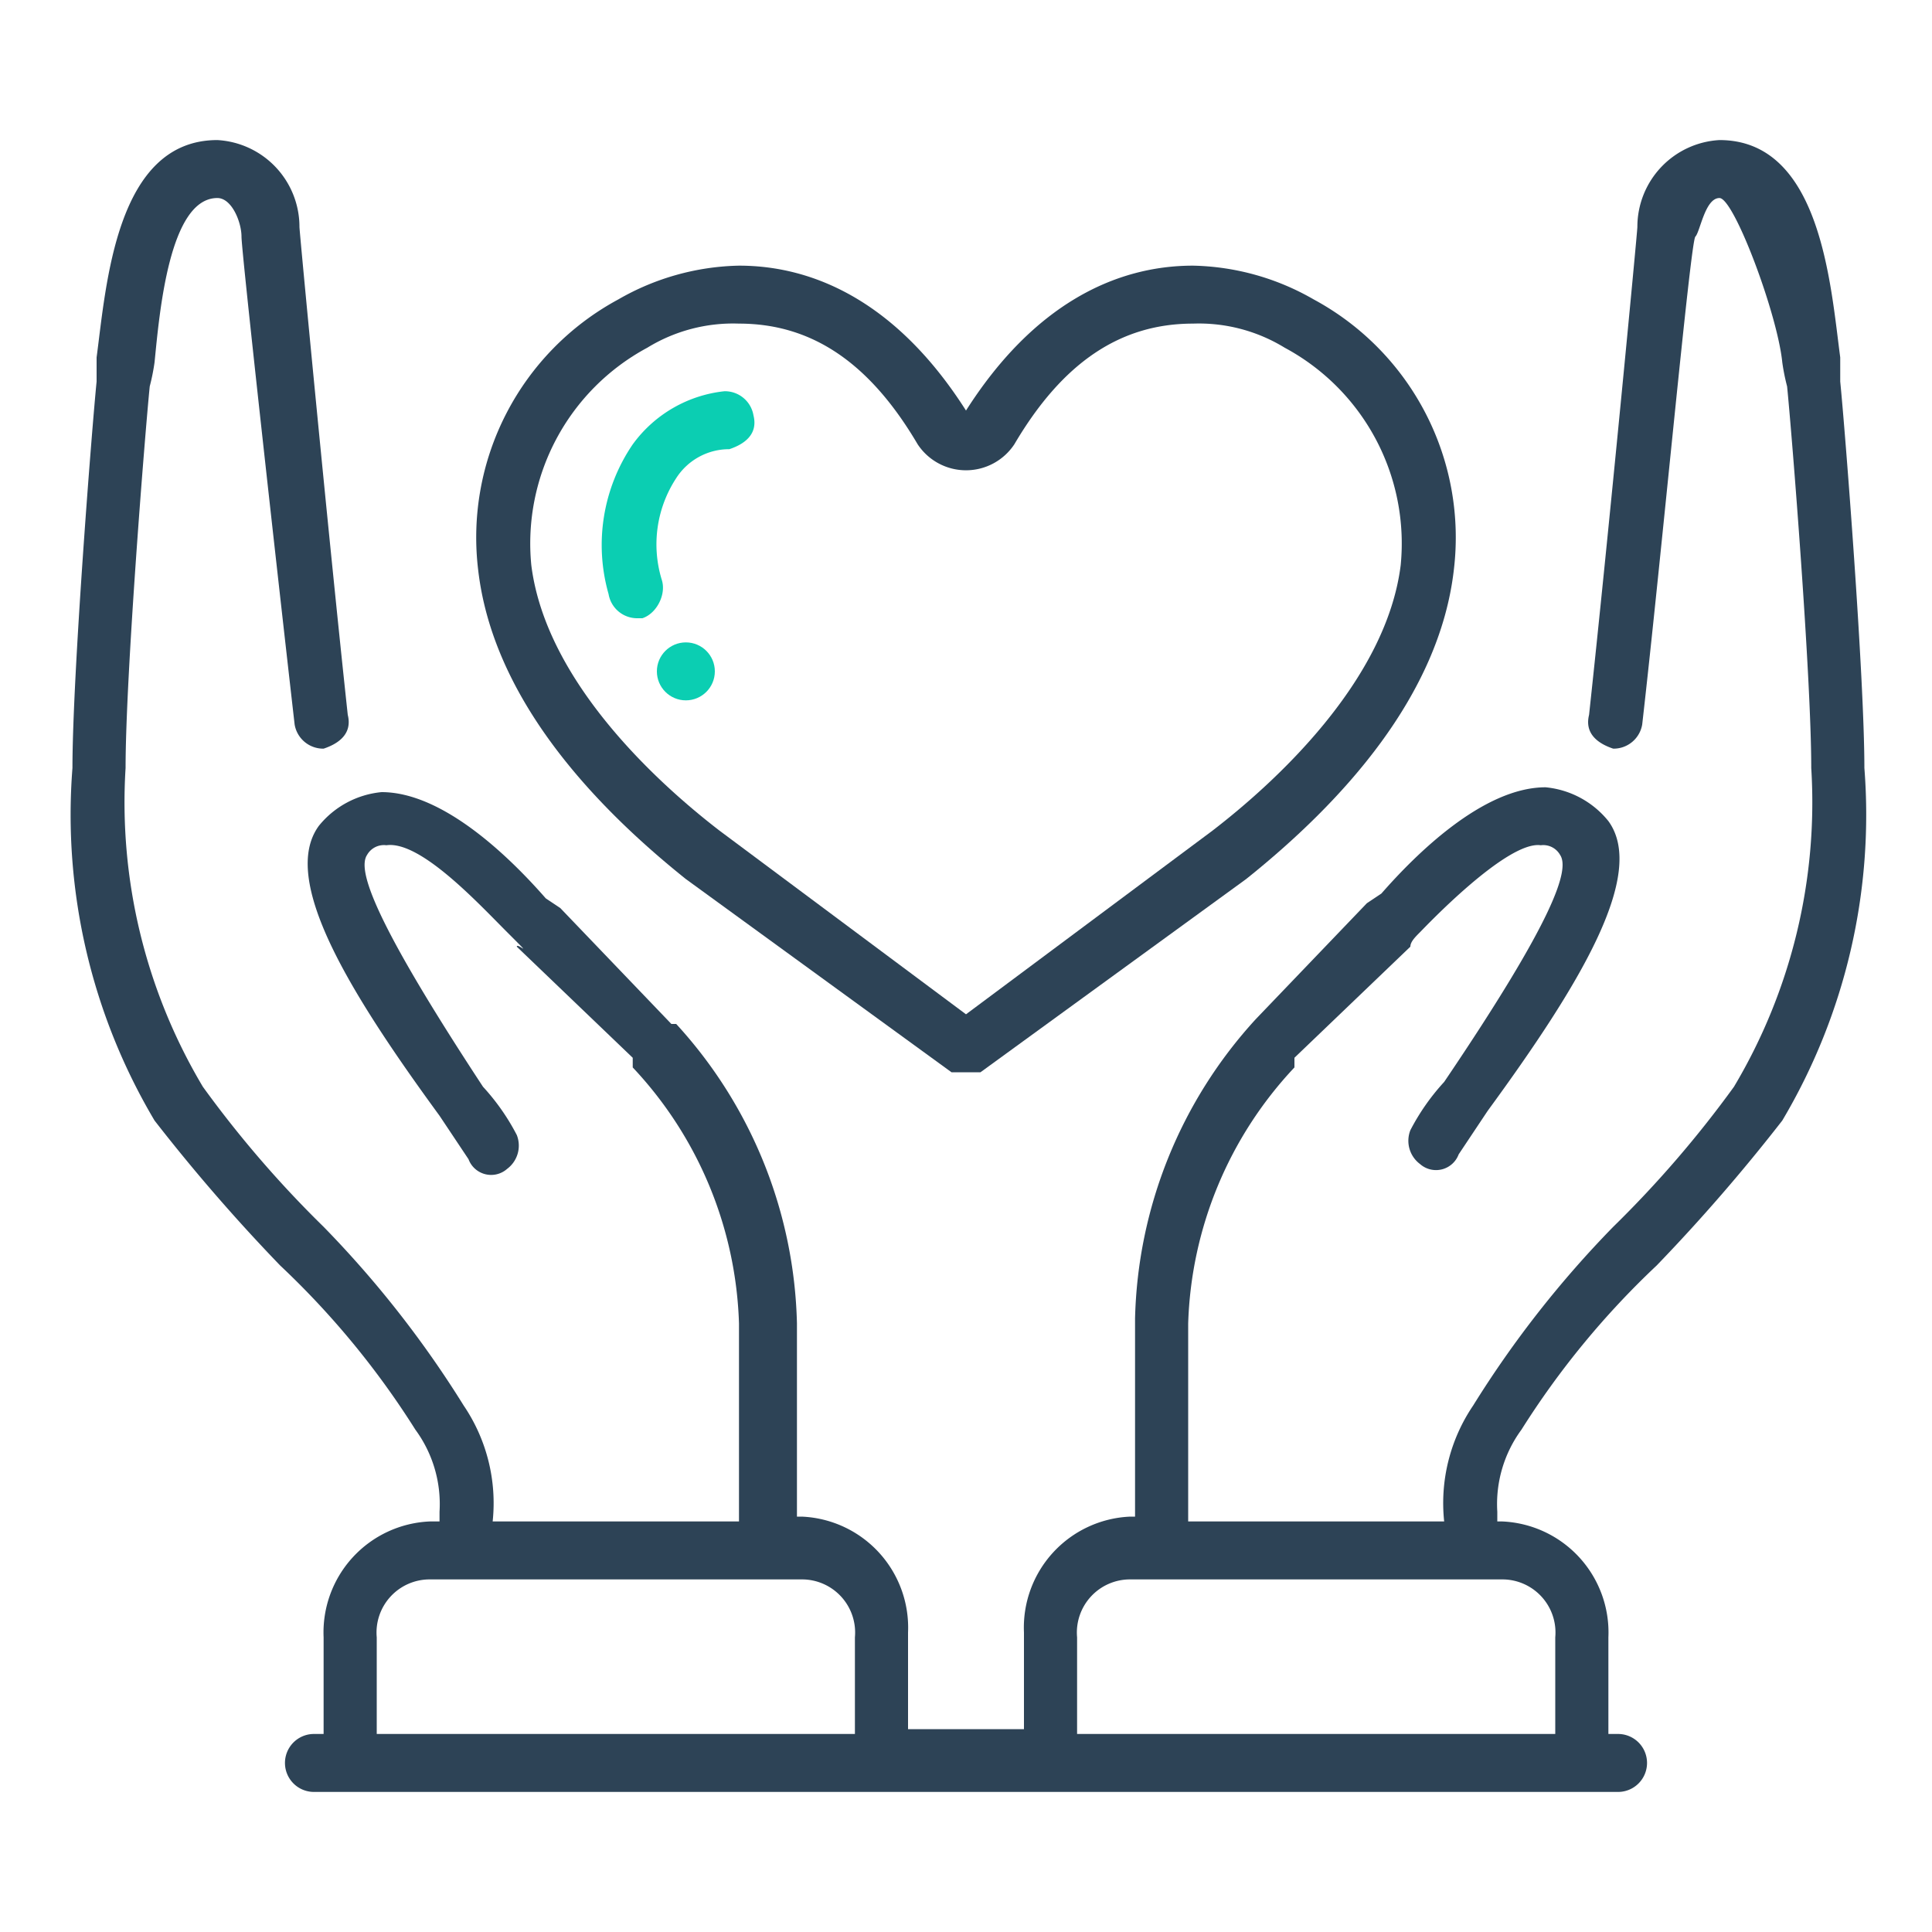 <svg id="Layer_1" data-name="Layer 1" xmlns="http://www.w3.org/2000/svg" viewBox="0 0 40 40"><defs><style>.cls-1{fill:#2d4356;}.cls-2{fill:#0bceb2;}</style></defs><path class="cls-1" d="M14.2,18.2l5.5,4h.6l5.5-4c2-1.6,4-3.8,4.3-6.4a5.6,5.6,0,0,0-2.9-5.6,5.2,5.2,0,0,0-2.5-.7c-1.6,0-3.3.8-4.7,3-1.4-2.2-3.1-3-4.7-3a5.2,5.2,0,0,0-2.5.7,5.6,5.6,0,0,0-2.9,5.6C10.2,14.4,12.2,16.6,14.2,18.2Zm-.8-11a3.4,3.4,0,0,1,1.9-.5c1.5,0,2.7.8,3.7,2.5a1.2,1.2,0,0,0,2,0c1-1.7,2.2-2.5,3.7-2.5a3.4,3.4,0,0,1,1.9.5A4.6,4.6,0,0,1,29,11.7c-.3,2.4-2.6,4.5-3.9,5.5L20,21l-5.1-3.8c-1.3-1-3.6-3.1-3.9-5.5A4.6,4.6,0,0,1,13.4,7.2Z"/><path class="cls-1" d="M33.5,35.9h-.2v-2a2.3,2.3,0,0,0-2.2-2.4H31v-.2a2.6,2.6,0,0,1,.5-1.7,17.4,17.4,0,0,1,2.8-3.4,37.3,37.3,0,0,0,2.6-3,12.4,12.4,0,0,0,1.7-7.3c0-1.9-.4-7-.5-8V7.4c-.2-1.5-.4-4.5-2.5-4.5h0a1.8,1.8,0,0,0-1.7,1.8c0,.1-.6,6.4-1,10.1-.1.4.2.6.5.7a.6.6,0,0,0,.6-.5c.4-3.5,1-10,1.1-10.1s.2-.8.5-.8,1.2,2.4,1.3,3.4a4.3,4.3,0,0,0,.1.5c.1,1,.5,6,.5,7.9a11.5,11.5,0,0,1-1.6,6.6,22.6,22.6,0,0,1-2.5,2.9,21.6,21.6,0,0,0-2.9,3.7,3.6,3.6,0,0,0-.6,2.4H24.6V27.4a8.1,8.1,0,0,1,2.2-5.3v-.2l2.4-2.3c0-.1.1-.2.2-.3s1.8-1.9,2.5-1.8a.4.4,0,0,1,.4.2c.2.3-.1,1.3-2.4,4.7a4.6,4.6,0,0,0-.7,1,.6.6,0,0,0,.2.7.5.5,0,0,0,.8-.2l.6-.9c1.9-2.6,3.3-4.9,2.5-6a1.9,1.9,0,0,0-1.3-.7c-1.3,0-2.7,1.4-3.4,2.2l-.3.2-2.3,2.4H26a9.5,9.5,0,0,0-2.5,6.2v4.1h-.1a2.3,2.3,0,0,0-2.2,2.4v2H18.8v-2a2.3,2.3,0,0,0-2.2-2.4h-.1V27.4A9.5,9.5,0,0,0,14,21.2h-.1l-2.3-2.4-.3-.2c-.7-.8-2.1-2.2-3.4-2.2a1.9,1.9,0,0,0-1.3.7c-.8,1.1.6,3.4,2.5,6l.6.9a.5.5,0,0,0,.8.2.6.6,0,0,0,.2-.7,4.6,4.6,0,0,0-.7-1C7.7,19,7.4,18,7.6,17.7a.4.4,0,0,1,.4-.2c.7-.1,1.9,1.2,2.5,1.8s.2.2.2.3l2.4,2.3v.2a8.1,8.1,0,0,1,2.2,5.3v4.1H10.2a3.6,3.6,0,0,0-.6-2.4,21.6,21.6,0,0,0-2.9-3.7,22.6,22.6,0,0,1-2.5-2.9,11.5,11.5,0,0,1-1.6-6.6C2.6,14,3,9,3.1,8a4.3,4.3,0,0,0,.1-.5c.1-1,.3-3.4,1.3-3.4h0c.3,0,.5.5.5.8S5.7,11.5,6.1,15a.6.6,0,0,0,.6.5c.3-.1.6-.3.5-.7-.4-3.7-1-10-1-10.1A1.8,1.8,0,0,0,4.5,2.9h0c-2.1,0-2.3,3-2.5,4.5v.5c-.1,1-.5,6.1-.5,8a12.4,12.4,0,0,0,1.7,7.3,37.3,37.3,0,0,0,2.6,3,17.4,17.4,0,0,1,2.8,3.4,2.6,2.6,0,0,1,.5,1.7v.2H8.9a2.3,2.3,0,0,0-2.2,2.4v2H6.5a.6.6,0,1,0,0,1.2h27a.6.6,0,0,0,0-1.2Zm-25.7,0v-2a1.1,1.1,0,0,1,1.1-1.2h7.7a1.1,1.1,0,0,1,1.1,1.2v2Zm14.5,0v-2a1.1,1.1,0,0,1,1.1-1.2h7.7a1.1,1.1,0,0,1,1.1,1.2v2Z"/><path class="cls-2" d="M13.7,12A2.5,2.5,0,0,1,14,9.9a1.3,1.3,0,0,1,1.1-.6c.3-.1.6-.3.5-.7a.6.6,0,0,0-.6-.5,2.7,2.7,0,0,0-1.9,1.1,3.7,3.7,0,0,0-.5,3.1.6.6,0,0,0,.6.5h.1C13.6,12.7,13.8,12.3,13.7,12Z"/><circle class="cls-2" cx="14.2" cy="13.9" r="0.6"/></svg>